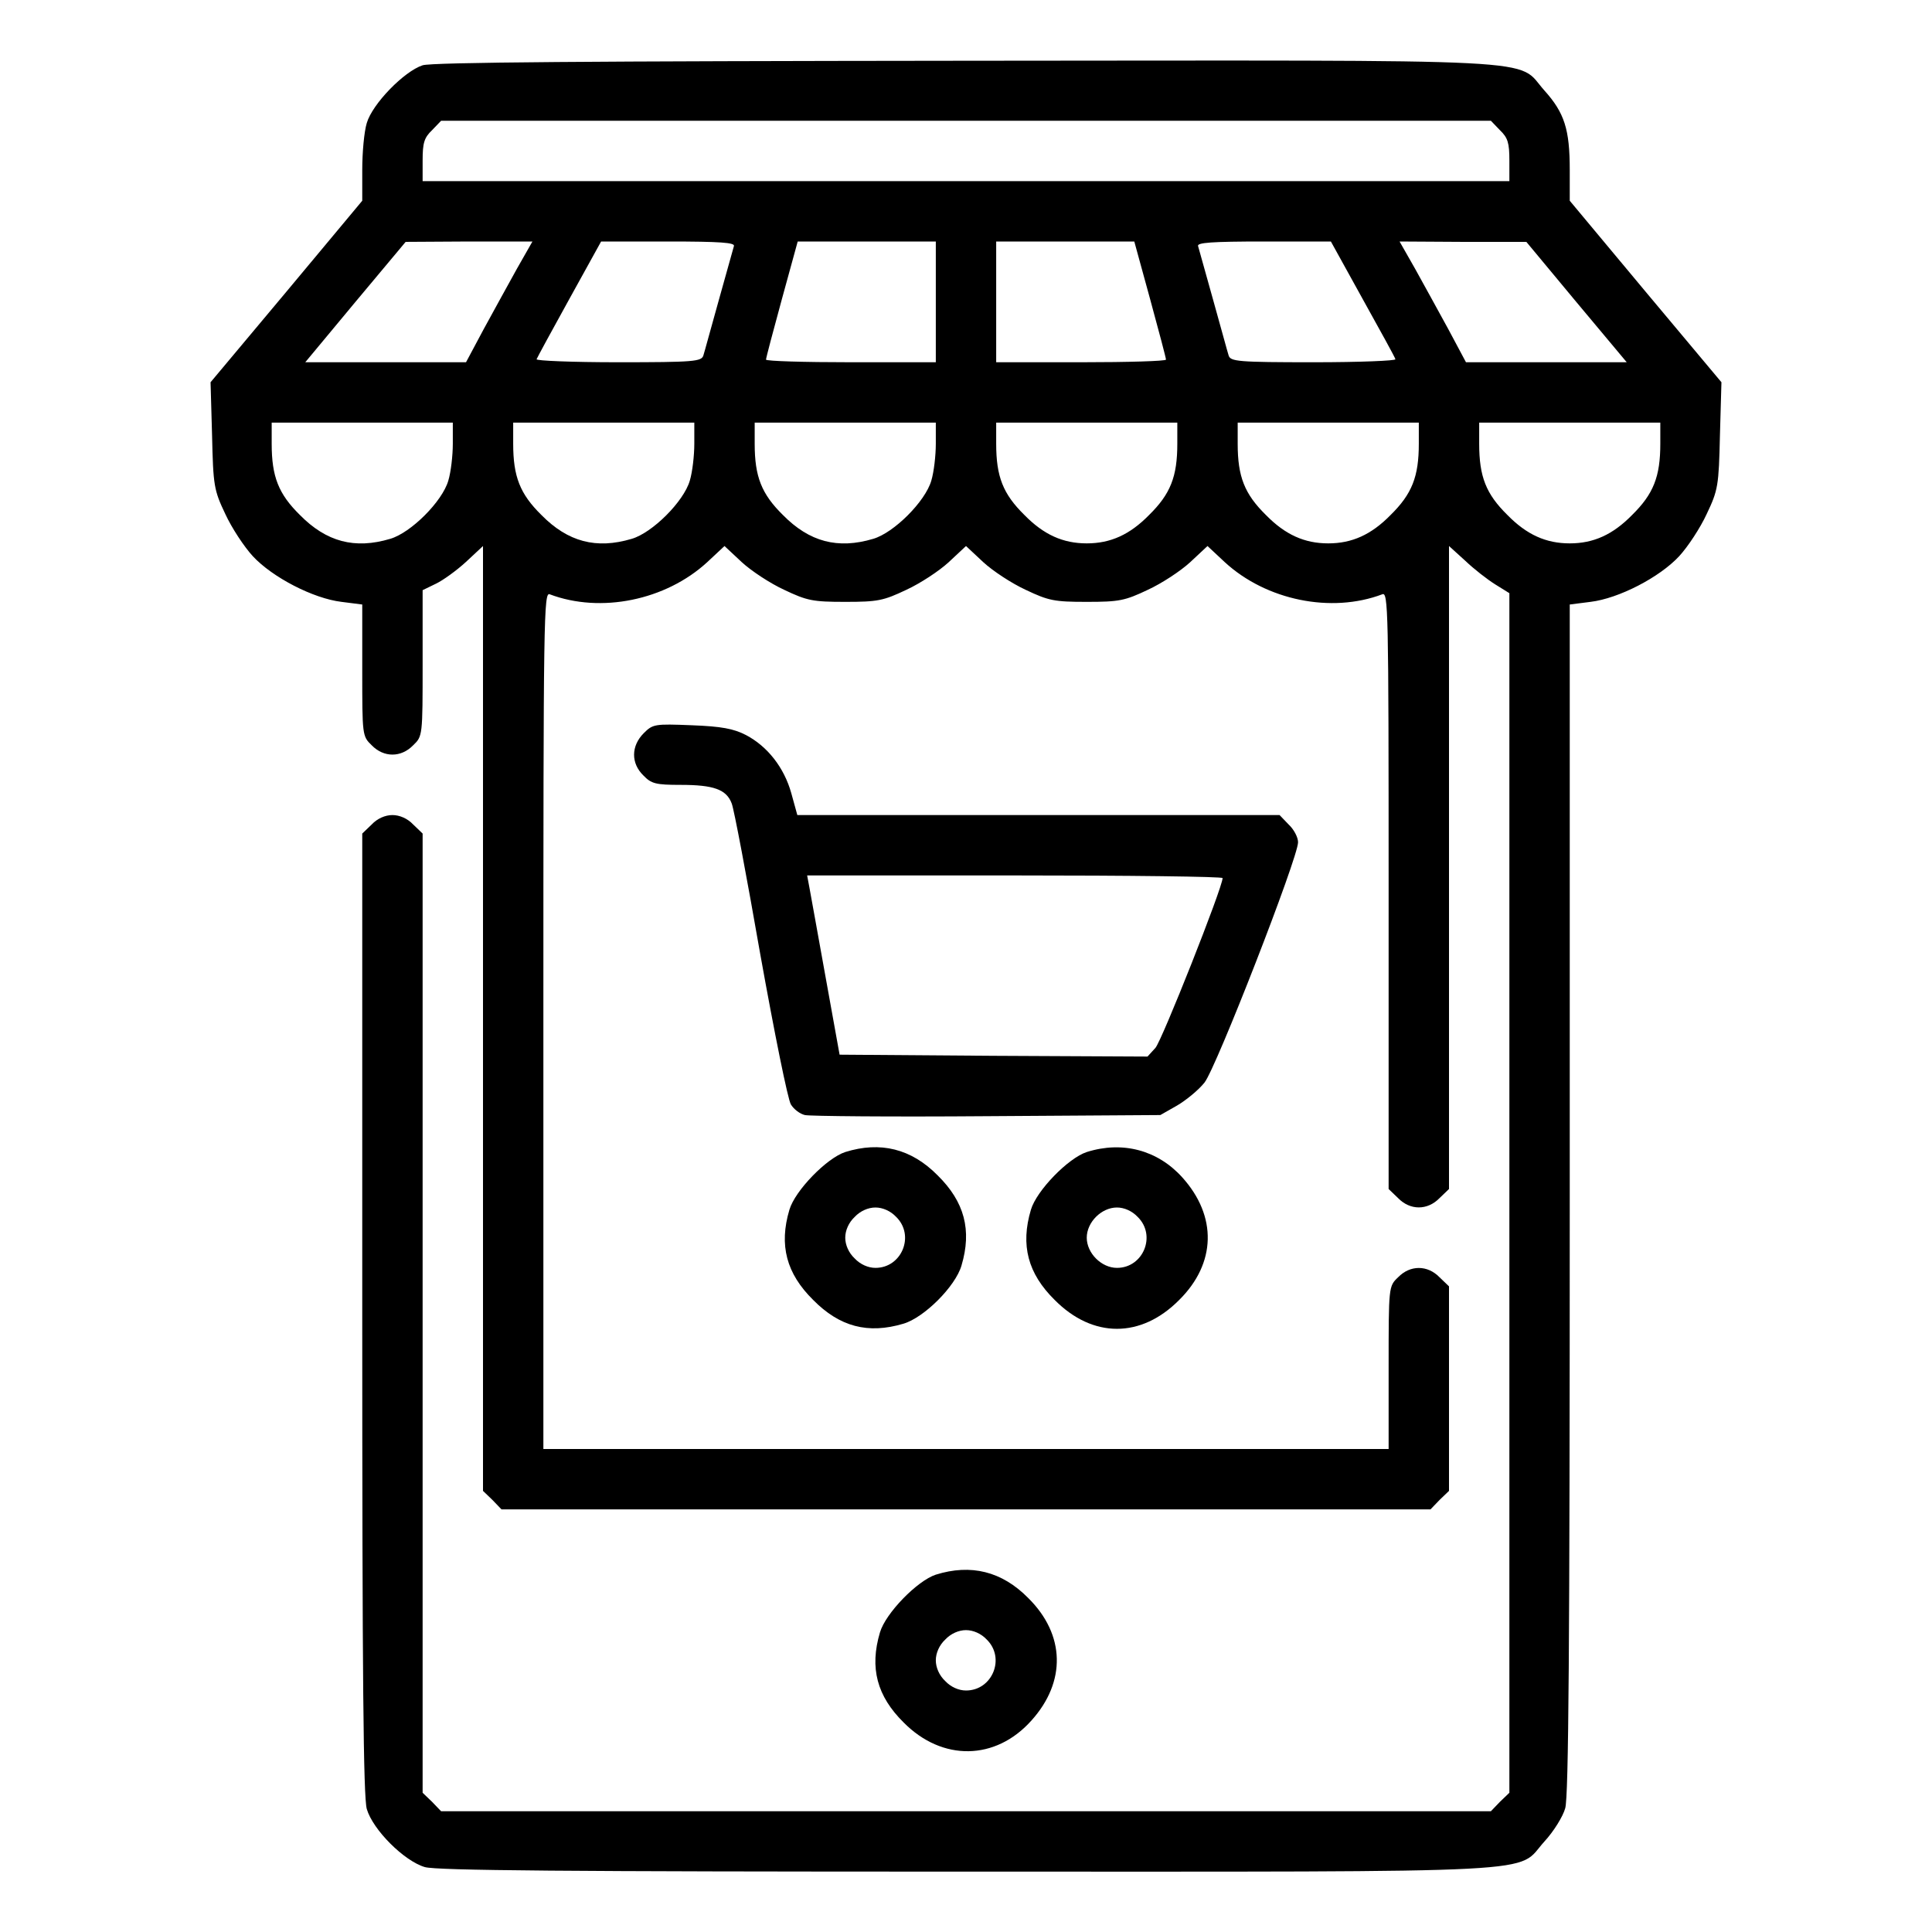<?xml version="1.0" standalone="no"?>
<!DOCTYPE svg PUBLIC "-//W3C//DTD SVG 20010904//EN"
 "http://www.w3.org/TR/2001/REC-SVG-20010904/DTD/svg10.dtd">
<svg version="1.0" xmlns="http://www.w3.org/2000/svg"
 width="512pt" height="512pt" viewBox="0 0 512 512"
 preserveAspectRatio="xMidYMid meet">

<g transform="translate(0,512) scale(0.1,-0.1)"
fill="#000000" stroke="none">
<path d="M1120 4947 c-49 -16 -133 -102 -148 -153 -7 -23 -12 -78 -12 -124 l0
-82 -201 -241 -201 -240 4 -141 c3 -133 5 -145 35 -208 17 -37 50 -87 73 -112
52 -56 160 -112 235 -121 l55 -7 0 -175 c0 -171 0 -174 25 -198 32 -33 78 -33
110 0 25 24 25 25 25 218 l0 193 35 17 c19 9 55 35 80 58 l45 42 0 -1252 0
-1252 25 -24 24 -25 1231 0 1231 0 24 25 25 24 0 271 0 271 -25 24 c-32 33
-78 33 -110 0 -25 -24 -25 -24 -25 -240 l0 -215 -1120 0 -1120 0 0 1136 c0
1077 1 1136 17 1129 135 -51 307 -16 417 85 l46 43 46 -43 c25 -23 75 -56 112
-73 61 -29 76 -32 162 -32 86 0 101 3 162 32 37 17 87 50 112 73 l46 43 46
-43 c25 -23 75 -56 112 -73 61 -29 76 -32 162 -32 86 0 101 3 162 32 37 17 87
50 112 73 l46 43 46 -43 c110 -101 282 -136 417 -85 16 7 17 -35 17 -784 l0
-792 25 -24 c32 -33 78 -33 110 0 l25 24 0 852 0 852 43 -39 c23 -22 59 -50
80 -63 l37 -23 0 -1589 0 -1590 -25 -24 -24 -25 -1391 0 -1391 0 -24 25 -25
24 0 1271 0 1271 -25 24 c-15 16 -36 25 -55 25 -19 0 -40 -9 -55 -25 l-25 -24
0 -1272 c0 -969 3 -1281 12 -1313 16 -55 99 -138 154 -154 32 -9 370 -12 1436
-12 1577 0 1453 -6 1531 80 24 26 49 66 55 88 9 30 12 427 12 1615 l0 1575 55
7 c75 9 183 65 235 121 23 25 56 75 73 112 30 63 32 75 35 208 l4 141 -201
240 -201 241 0 82 c0 107 -14 151 -67 210 -78 87 47 80 -1537 79 -991 -1
-1411 -4 -1436 -12z m2855 -172 c21 -20 25 -34 25 -80 l0 -55 -1440 0 -1440 0
0 55 c0 46 4 60 25 80 l24 25 1391 0 1391 0 24 -25z m-2605 -367 c-22 -40 -62
-112 -88 -160 l-47 -88 -213 0 -213 0 133 160 133 159 168 1 168 0 -41 -72z
m575 60 c-2 -7 -20 -71 -40 -143 -20 -71 -38 -138 -41 -147 -5 -16 -24 -18
-226 -18 -121 0 -218 4 -216 8 2 5 41 77 87 160 l84 152 178 0 c138 0 177 -3
174 -12z m535 -148 l0 -160 -225 0 c-124 0 -225 3 -225 7 0 4 19 76 42 160
l42 153 183 0 183 0 0 -160z m568 7 c23 -84 42 -156 42 -160 0 -4 -101 -7
-225 -7 l-225 0 0 160 0 160 183 0 183 0 42 -153z m563 1 c46 -83 86 -155 87
-160 2 -4 -95 -8 -216 -8 -202 0 -221 2 -226 18 -3 9 -21 76 -41 147 -20 72
-38 136 -40 143 -3 9 36 12 174 12 l178 0 84 -152z m567 -9 l133 -159 -213 0
-213 0 -47 88 c-26 48 -66 120 -88 160 l-41 72 168 -1 168 0 133 -160z m-2978
-375 c0 -31 -5 -75 -12 -98 -16 -55 -99 -138 -154 -154 -94 -28 -169 -8 -239
63 -57 56 -75 102 -75 189 l0 56 240 0 240 0 0 -56z m640 0 c0 -31 -5 -75 -12
-98 -16 -55 -99 -138 -154 -154 -94 -28 -169 -8 -239 63 -57 56 -75 102 -75
189 l0 56 240 0 240 0 0 -56z m640 0 c0 -31 -5 -75 -12 -98 -16 -55 -99 -138
-154 -154 -94 -28 -169 -8 -239 63 -57 56 -75 102 -75 189 l0 56 240 0 240 0
0 -56z m640 0 c0 -87 -18 -133 -75 -189 -51 -52 -102 -75 -165 -75 -63 0 -114
23 -165 75 -57 56 -75 102 -75 189 l0 56 240 0 240 0 0 -56z m640 0 c0 -87
-18 -133 -75 -189 -51 -52 -102 -75 -165 -75 -63 0 -114 23 -165 75 -57 56
-75 102 -75 189 l0 56 240 0 240 0 0 -56z m640 0 c0 -87 -18 -133 -75 -189
-51 -52 -102 -75 -165 -75 -63 0 -114 23 -165 75 -57 56 -75 102 -75 189 l0
56 240 0 240 0 0 -56z"/>
<path d="M1706 3177 c-34 -34 -34 -80 -1 -112 21 -22 33 -25 99 -25 87 0 121
-12 135 -49 6 -14 40 -195 76 -401 37 -206 73 -385 81 -397 8 -13 24 -25 37
-28 12 -3 229 -5 482 -3 l460 3 44 25 c24 14 57 41 73 61 31 39 248 596 248
637 0 13 -11 34 -25 47 l-24 25 -639 0 -639 0 -16 58 c-19 68 -63 124 -120
154 -33 17 -65 23 -144 26 -98 4 -103 3 -127 -21z m1534 -384 c0 -25 -161
-431 -178 -450 l-21 -23 -408 2 -408 3 -37 205 c-20 113 -40 220 -43 238 l-6
32 551 0 c302 0 550 -3 550 -7z"/>
<path d="M2240 2067 c-49 -16 -133 -102 -148 -153 -28 -94 -8 -169 63 -239 70
-71 145 -91 239 -63 55 16 138 99 154 154 28 94 8 169 -63 239 -70 71 -152 91
-245 62z m135 -172 c50 -49 15 -135 -55 -135 -19 0 -40 9 -55 25 -16 15 -25
36 -25 55 0 19 9 40 25 55 15 16 36 25 55 25 19 0 40 -9 55 -25z"/>
<path d="M2880 2067 c-49 -16 -133 -102 -148 -153 -28 -94 -8 -169 63 -239
101 -102 229 -102 330 0 98 97 101 222 8 325 -65 72 -158 97 -253 67z m135
-172 c50 -49 15 -135 -55 -135 -41 0 -80 39 -80 80 0 41 39 80 80 80 19 0 40
-9 55 -25z"/>
<path d="M2480 947 c-49 -16 -133 -102 -148 -153 -28 -94 -8 -169 63 -239 102
-103 243 -101 338 5 93 103 90 228 -8 325 -70 71 -152 91 -245 62z m135 -172
c50 -49 15 -135 -55 -135 -19 0 -40 9 -55 25 -16 15 -25 36 -25 55 0 19 9 40
25 55 15 16 36 25 55 25 19 0 40 -9 55 -25z"/>
</g>
</svg>
